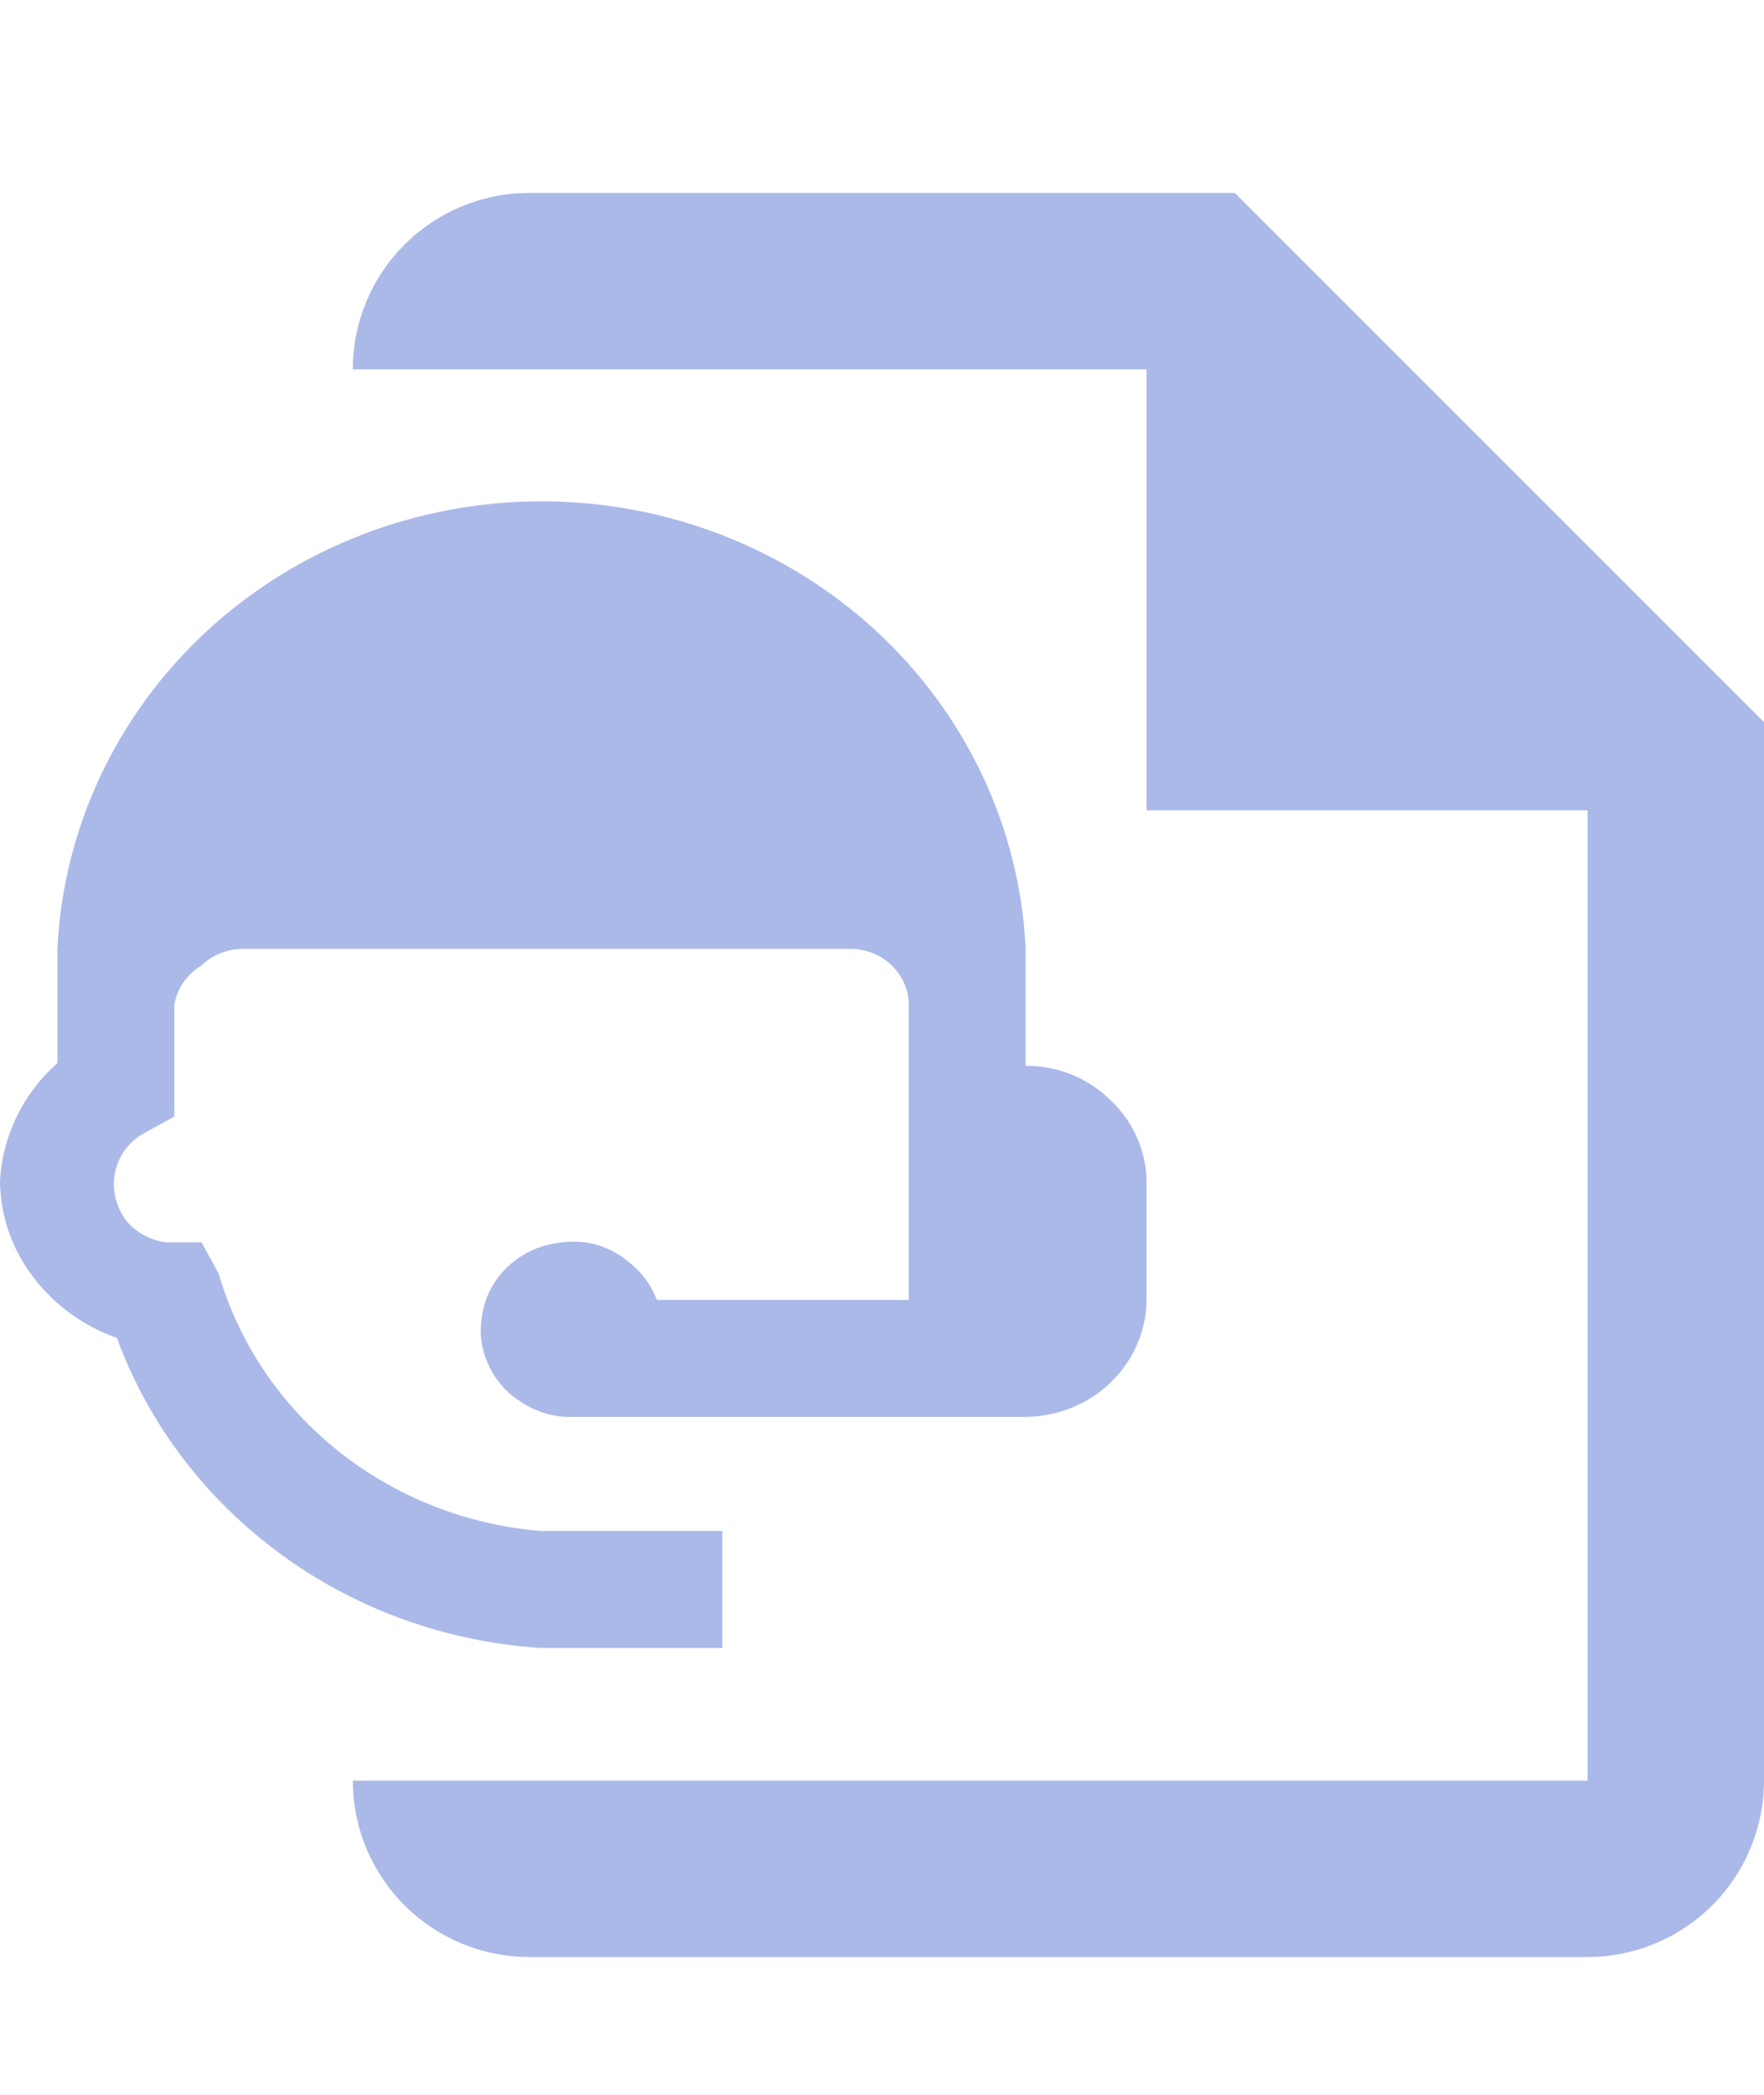 <svg width="16" height="19" viewBox="0 0 16 19" fill="none" xmlns="http://www.w3.org/2000/svg">
<path d="M6.552 14.947V13.886H4.907C4.232 13.831 3.591 13.578 3.068 13.161C2.545 12.744 2.167 12.182 1.983 11.551L1.828 11.268H1.508C1.374 11.251 1.251 11.188 1.161 11.091C1.078 10.99 1.033 10.866 1.033 10.737C1.033 10.644 1.058 10.553 1.106 10.472C1.153 10.391 1.223 10.323 1.307 10.278L1.581 10.127V9.119C1.592 9.045 1.62 8.974 1.663 8.911C1.705 8.849 1.762 8.796 1.828 8.757C1.878 8.708 1.938 8.67 2.004 8.644C2.07 8.619 2.14 8.606 2.212 8.606H7.695C7.767 8.604 7.84 8.616 7.908 8.642C7.975 8.667 8.037 8.706 8.088 8.756C8.14 8.806 8.18 8.865 8.207 8.931C8.233 8.997 8.246 9.067 8.243 9.137V11.79H5.958C5.907 11.655 5.818 11.536 5.702 11.445C5.591 11.351 5.455 11.29 5.31 11.268C5.161 11.251 5.01 11.269 4.871 11.321C4.733 11.375 4.613 11.463 4.524 11.578C4.436 11.691 4.382 11.826 4.368 11.967C4.348 12.108 4.37 12.252 4.432 12.382C4.492 12.515 4.591 12.629 4.716 12.709C4.836 12.793 4.979 12.842 5.127 12.851H9.303C9.593 12.849 9.871 12.736 10.076 12.537C10.281 12.339 10.397 12.07 10.4 11.79V10.729C10.4 10.588 10.371 10.45 10.314 10.32C10.258 10.191 10.175 10.074 10.071 9.977C9.971 9.878 9.851 9.8 9.72 9.746C9.588 9.693 9.446 9.666 9.303 9.667V8.606C9.252 7.513 8.766 6.481 7.949 5.725C7.131 4.969 6.043 4.547 4.912 4.547C3.781 4.547 2.693 4.969 1.875 5.725C1.058 6.481 0.572 7.513 0.521 8.606V9.641C0.209 9.918 0.022 10.302 0 10.711C0.002 11.03 0.111 11.341 0.311 11.595C0.501 11.842 0.761 12.03 1.06 12.135C1.347 12.916 1.865 13.598 2.549 14.098C3.232 14.598 4.052 14.893 4.907 14.947H6.552Z" fill="#ABB9E8"/>
<path d="M11.2 1.75H4.8C4.376 1.75 3.969 1.919 3.669 2.219C3.369 2.519 3.2 2.926 3.2 3.35H10.4V7.35H14.4V16.15H3.2C3.2 16.574 3.369 16.981 3.669 17.281C3.969 17.581 4.376 17.75 4.8 17.75H14.4C14.824 17.75 15.231 17.581 15.531 17.281C15.831 16.981 16 16.574 16 16.15V6.55L11.2 1.75Z" fill="#ABB9E8"/>
</svg>
